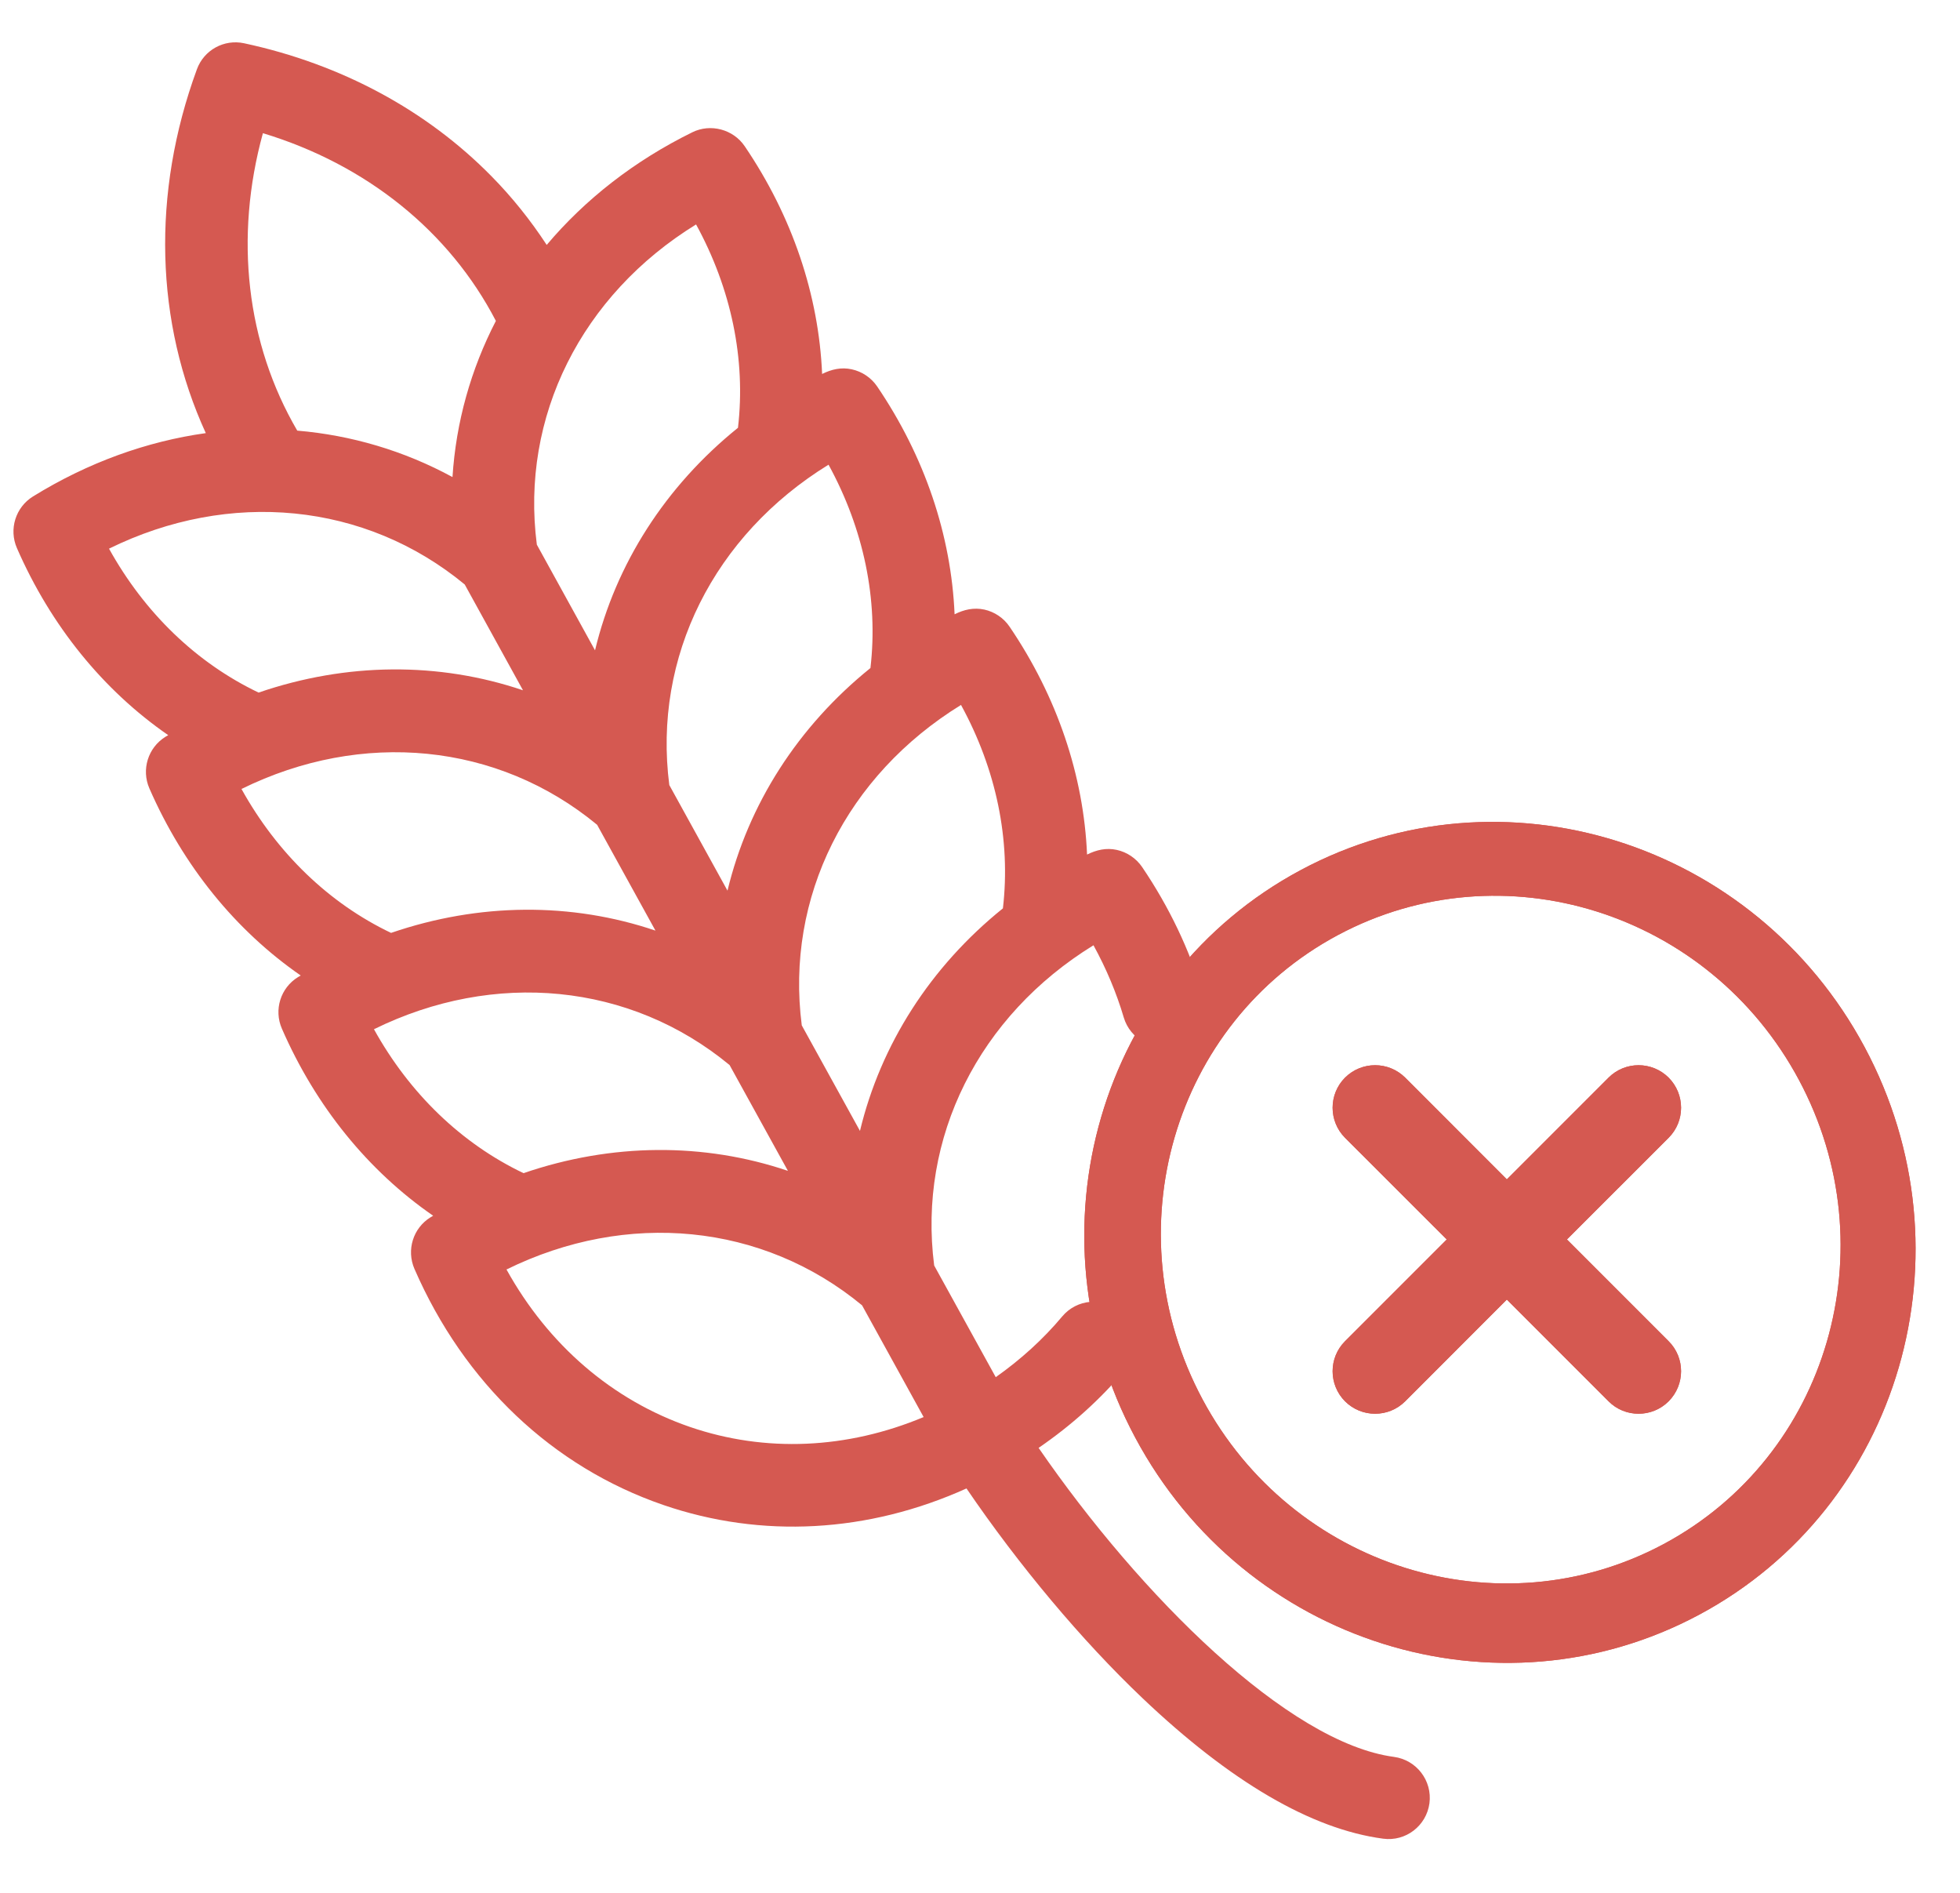 <svg width="29" height="28" viewBox="0 0 29 28" fill="none" xmlns="http://www.w3.org/2000/svg">
<path fill-rule="evenodd" clip-rule="evenodd" d="M27.589 15.49C25.96 12.448 22.225 11.275 19.245 12.871C16.265 14.466 15.168 18.225 16.797 21.266C18.424 24.308 22.16 25.481 25.14 23.886C28.121 22.291 29.217 18.532 27.589 15.49ZM26.617 15.975C25.286 13.488 22.231 12.529 19.794 13.833C17.357 15.137 16.461 18.211 17.792 20.699C19.123 23.186 22.178 24.145 24.615 22.841C27.052 21.536 27.948 18.462 26.617 15.975Z" fill="#D55951"/>
<path fill-rule="evenodd" clip-rule="evenodd" d="M27.589 15.49C25.96 12.448 22.225 11.275 19.245 12.871C16.265 14.466 15.168 18.225 16.797 21.266C18.424 24.308 22.16 25.481 25.14 23.886C28.121 22.291 29.217 18.532 27.589 15.49ZM26.617 15.975C25.286 13.488 22.231 12.529 19.794 13.833C17.357 15.137 16.461 18.211 17.792 20.699C19.123 23.186 22.178 24.145 24.615 22.841C27.052 21.536 27.948 18.462 26.617 15.975Z" fill="#D55951"/>
<path d="M20.625 25.989C19.063 25.781 16.879 23.612 15.367 21.418C15.852 21.086 16.284 20.697 16.651 20.259C16.868 20.001 16.834 19.616 16.576 19.399C16.318 19.182 15.934 19.215 15.717 19.473C15.435 19.81 15.104 20.11 14.733 20.372L13.822 18.72C13.578 16.826 14.486 15.025 16.179 13.983C16.369 14.329 16.519 14.686 16.627 15.051C16.723 15.374 17.063 15.559 17.386 15.463C17.709 15.367 17.892 15.027 17.796 14.704C17.601 14.05 17.3 13.418 16.899 12.826C16.811 12.697 16.675 12.605 16.523 12.572C16.368 12.538 16.224 12.572 16.084 12.641C16.034 11.473 15.643 10.309 14.938 9.271C14.851 9.142 14.715 9.05 14.563 9.017C14.408 8.984 14.263 9.017 14.124 9.087C14.074 7.918 13.683 6.754 12.978 5.716C12.89 5.587 12.755 5.496 12.602 5.463C12.447 5.429 12.303 5.463 12.164 5.532C12.114 4.364 11.723 3.2 11.018 2.162C10.849 1.913 10.514 1.824 10.245 1.956C9.384 2.379 8.657 2.95 8.089 3.623C7.849 3.256 7.575 2.914 7.268 2.603C6.315 1.635 5.056 0.95 3.612 0.64C3.315 0.576 3.017 0.74 2.913 1.026C2.24 2.861 2.296 4.771 3.045 6.407C2.173 6.529 1.304 6.84 0.488 7.344C0.23 7.504 0.129 7.829 0.25 8.107C0.753 9.259 1.528 10.211 2.489 10.875C2.475 10.883 2.462 10.891 2.448 10.899C2.19 11.059 2.089 11.384 2.21 11.662C2.713 12.813 3.488 13.765 4.449 14.43C4.435 14.438 4.422 14.445 4.409 14.454C4.151 14.613 4.049 14.938 4.171 15.217C4.673 16.368 5.448 17.32 6.409 17.984C6.396 17.992 6.383 17.999 6.37 18.007C6.112 18.166 6.011 18.491 6.132 18.77C6.867 20.458 8.174 21.698 9.813 22.262C11.271 22.763 12.846 22.674 14.3 22.018C15.075 23.155 16.005 24.266 16.905 25.121C18.207 26.358 19.404 27.058 20.465 27.199C20.799 27.244 21.105 27.009 21.15 26.675C21.194 26.341 20.959 26.034 20.625 25.989ZM14.219 10.428C14.741 11.381 14.957 12.426 14.839 13.437C13.765 14.302 13.031 15.452 12.724 16.729L11.863 15.168C11.618 13.272 12.525 11.471 14.219 10.428ZM12.259 6.874C12.78 7.826 12.997 8.871 12.879 9.882C11.805 10.748 11.071 11.898 10.764 13.175L9.903 11.613C9.658 9.718 10.565 7.917 12.259 6.874ZM10.299 3.32C10.82 4.272 11.037 5.317 10.919 6.328C9.845 7.194 9.111 8.343 8.804 9.62L7.943 8.057C7.698 6.164 8.605 4.364 10.299 3.32ZM3.89 1.97C5.421 2.434 6.648 3.42 7.337 4.747C6.968 5.461 6.747 6.243 6.695 7.057C5.977 6.667 5.198 6.438 4.398 6.37C3.644 5.079 3.465 3.514 3.89 1.97ZM1.613 8.116C3.396 7.239 5.403 7.43 6.876 8.646L7.738 10.211C6.494 9.79 5.13 9.798 3.826 10.245C2.908 9.807 2.14 9.067 1.613 8.116ZM3.573 11.671C5.356 10.793 7.363 10.985 8.835 12.201L9.698 13.766C8.454 13.345 7.09 13.353 5.786 13.8C4.868 13.362 4.1 12.621 3.573 11.671ZM5.533 15.225C7.316 14.348 9.323 14.539 10.795 15.755L11.658 17.32C10.414 16.899 9.05 16.907 7.746 17.354C6.828 16.916 6.06 16.176 5.533 15.225ZM10.208 21.108C9.061 20.713 8.113 19.896 7.494 18.779C9.277 17.902 11.283 18.094 12.755 19.309L13.666 20.962C12.533 21.436 11.324 21.491 10.208 21.108Z" fill="#D55951"/>
<path d="M24.689 15.941C24.443 15.696 24.045 15.696 23.8 15.941L22.295 17.446L20.791 15.941C20.545 15.696 20.147 15.696 19.901 15.941C19.656 16.187 19.656 16.585 19.901 16.831L21.406 18.335L19.901 19.84C19.656 20.085 19.656 20.483 19.901 20.729C20.024 20.852 20.185 20.913 20.346 20.913C20.507 20.913 20.668 20.852 20.791 20.729L22.295 19.224L23.8 20.729C23.922 20.852 24.083 20.913 24.244 20.913C24.405 20.913 24.566 20.852 24.689 20.729C24.934 20.483 24.935 20.085 24.689 19.84L23.184 18.335L24.689 16.831C24.935 16.585 24.934 16.187 24.689 15.941Z" fill="#D55951"/>
<path d="M24.689 15.941C24.443 15.696 24.045 15.696 23.8 15.941L22.295 17.446L20.791 15.941C20.545 15.696 20.147 15.696 19.901 15.941C19.656 16.187 19.656 16.585 19.901 16.831L21.406 18.335L19.901 19.84C19.656 20.085 19.656 20.483 19.901 20.729C20.024 20.852 20.185 20.913 20.346 20.913C20.507 20.913 20.668 20.852 20.791 20.729L22.295 19.224L23.8 20.729C23.922 20.852 24.083 20.913 24.244 20.913C24.405 20.913 24.566 20.852 24.689 20.729C24.934 20.483 24.935 20.085 24.689 19.84L23.184 18.335L24.689 16.831C24.935 16.585 24.934 16.187 24.689 15.941Z" fill="#D55951"/>
</svg>
